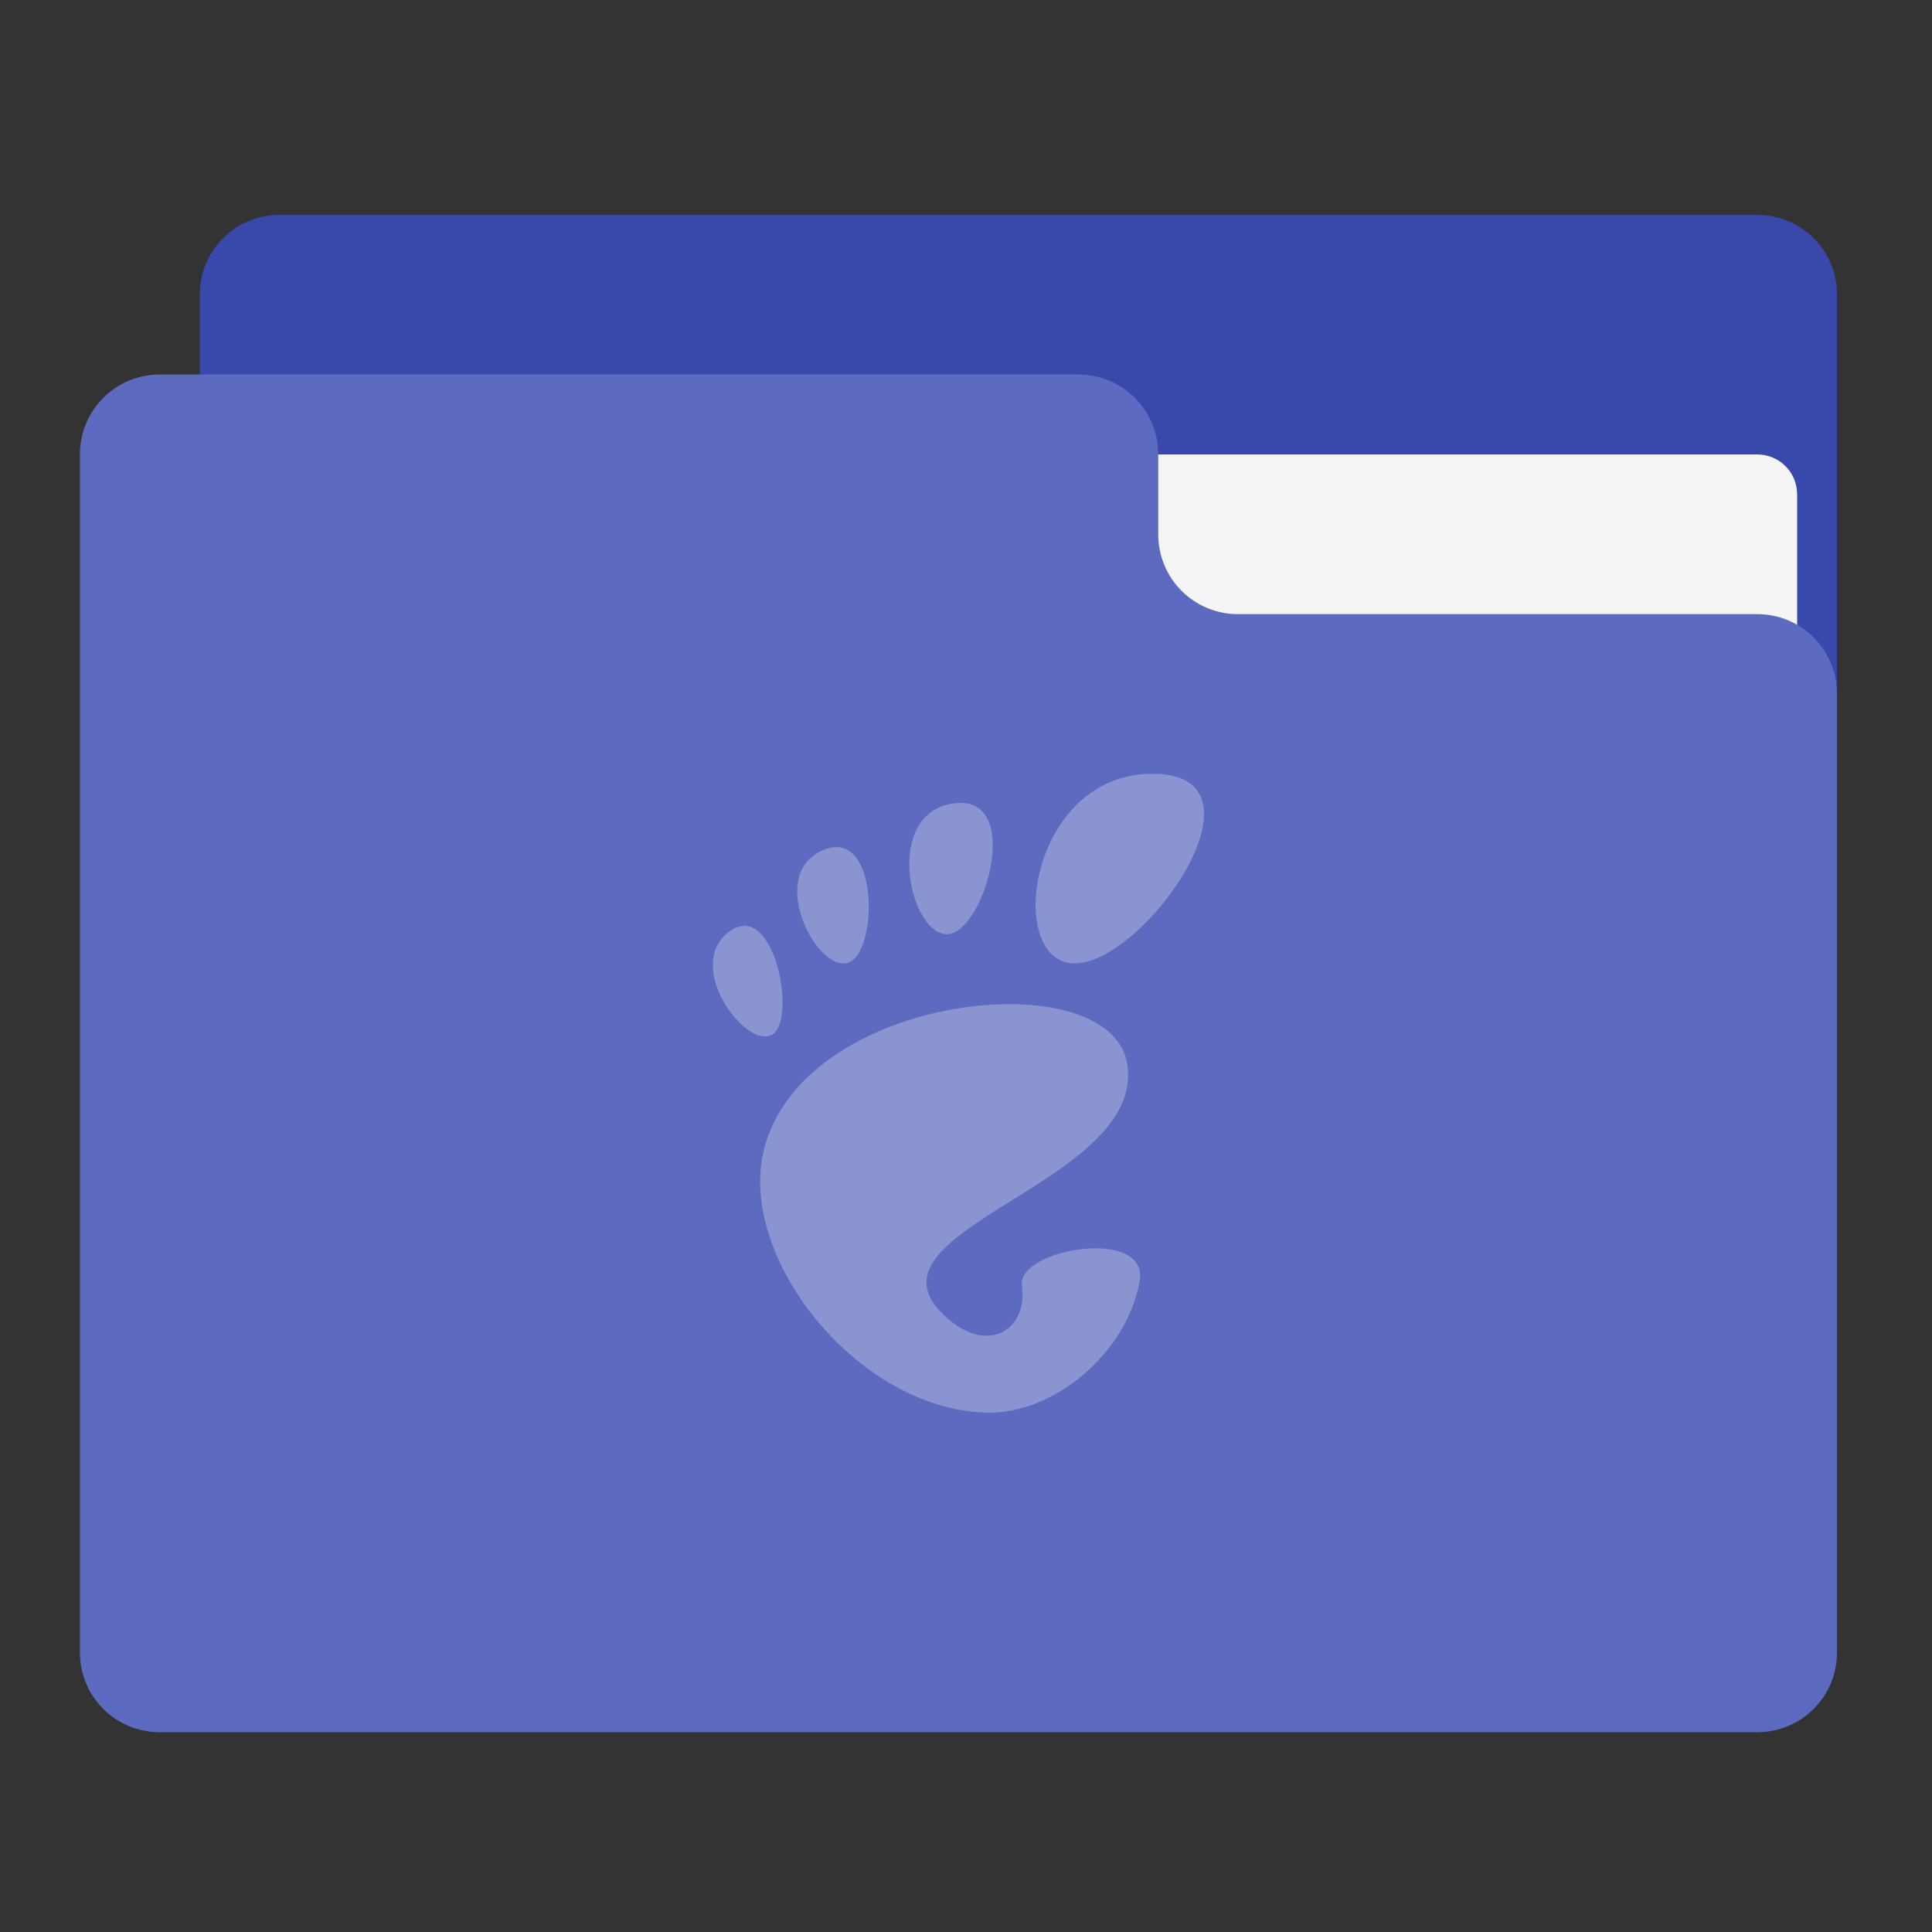 <?xml version="1.0" encoding="UTF-8"?>
<svg xmlns="http://www.w3.org/2000/svg" xmlns:xlink="http://www.w3.org/1999/xlink" width="32px" height="32px" viewBox="0 0 32 32" version="1.1">
<rect x="0" y="0" width="32" height="32" fill="#333333" stroke="none"/>
<g id="surface1">
<path style=" stroke:none;fill-rule:nonzero;fill:rgb(22.353%,28.627%,67.059%);fill-opacity:1;" d="M 4.629 3.559 L 29.105 3.559 C 29.836 3.559 30.426 4.148 30.426 4.879 L 30.426 12.816 C 30.426 13.547 29.836 14.141 29.105 14.141 L 4.629 14.141 C 3.898 14.141 3.309 13.547 3.309 12.816 L 3.309 4.879 C 3.309 4.148 3.898 3.559 4.629 3.559 Z M 4.629 3.559 "/>
<path style=" stroke:none;fill-rule:nonzero;fill:rgb(96.078%,96.078%,96.078%);fill-opacity:1;" d="M 15.875 7.527 L 29.105 7.527 C 29.469 7.527 29.766 7.82 29.766 8.188 L 29.766 12.816 C 29.766 13.184 29.469 13.48 29.105 13.48 L 15.875 13.48 C 15.508 13.48 15.215 13.184 15.215 12.816 L 15.215 8.188 C 15.215 7.82 15.508 7.527 15.875 7.527 Z M 15.875 7.527 "/>
<path style=" stroke:none;fill-rule:nonzero;fill:rgb(36.078%,41.961%,75.294%);fill-opacity:1;" d="M 2.645 6.203 C 1.914 6.203 1.324 6.793 1.324 7.527 L 1.324 27.371 C 1.324 28.102 1.914 28.691 2.645 28.691 L 29.105 28.691 C 29.836 28.691 30.426 28.102 30.426 27.371 L 30.426 11.496 C 30.426 10.762 29.836 10.172 29.105 10.172 L 20.504 10.172 C 19.773 10.172 19.184 9.582 19.184 8.848 L 19.184 7.527 C 19.184 6.793 18.594 6.203 17.859 6.203 Z M 2.645 6.203 "/>
<path style=" stroke:none;fill-rule:nonzero;fill:rgb(100%,100%,100%);fill-opacity:0.275;" d="M 19.09 12.816 C 17.027 12.816 16.637 15.957 17.801 15.957 C 18.961 15.957 21.156 12.816 19.09 12.816 Z M 15.91 13.301 C 15.875 13.301 15.844 13.301 15.805 13.305 C 14.633 13.453 15.047 15.434 15.668 15.473 C 16.273 15.508 16.934 13.301 15.91 13.297 Z M 13.879 14.031 C 13.809 14.027 13.73 14.039 13.641 14.078 C 12.699 14.461 13.496 16.059 14.023 15.953 C 14.5 15.855 14.57 14.078 13.879 14.031 Z M 12.344 15.336 C 12.262 15.332 12.172 15.359 12.078 15.43 C 11.324 15.996 12.332 17.355 12.777 17.145 C 13.16 16.957 12.914 15.355 12.34 15.336 Z M 16.793 16.633 C 15.16 16.605 13.008 17.434 12.641 19.098 C 12.242 20.898 14.277 23.398 16.398 23.398 C 17.445 23.398 18.648 22.441 18.875 21.23 C 19.047 20.312 16.848 20.68 16.926 21.289 C 17.023 22.023 16.398 22.383 15.785 21.91 C 13.836 20.41 19.012 19.66 18.668 17.613 C 18.562 16.977 17.77 16.648 16.793 16.633 Z M 16.793 16.633 "/>
</g>
</svg>
